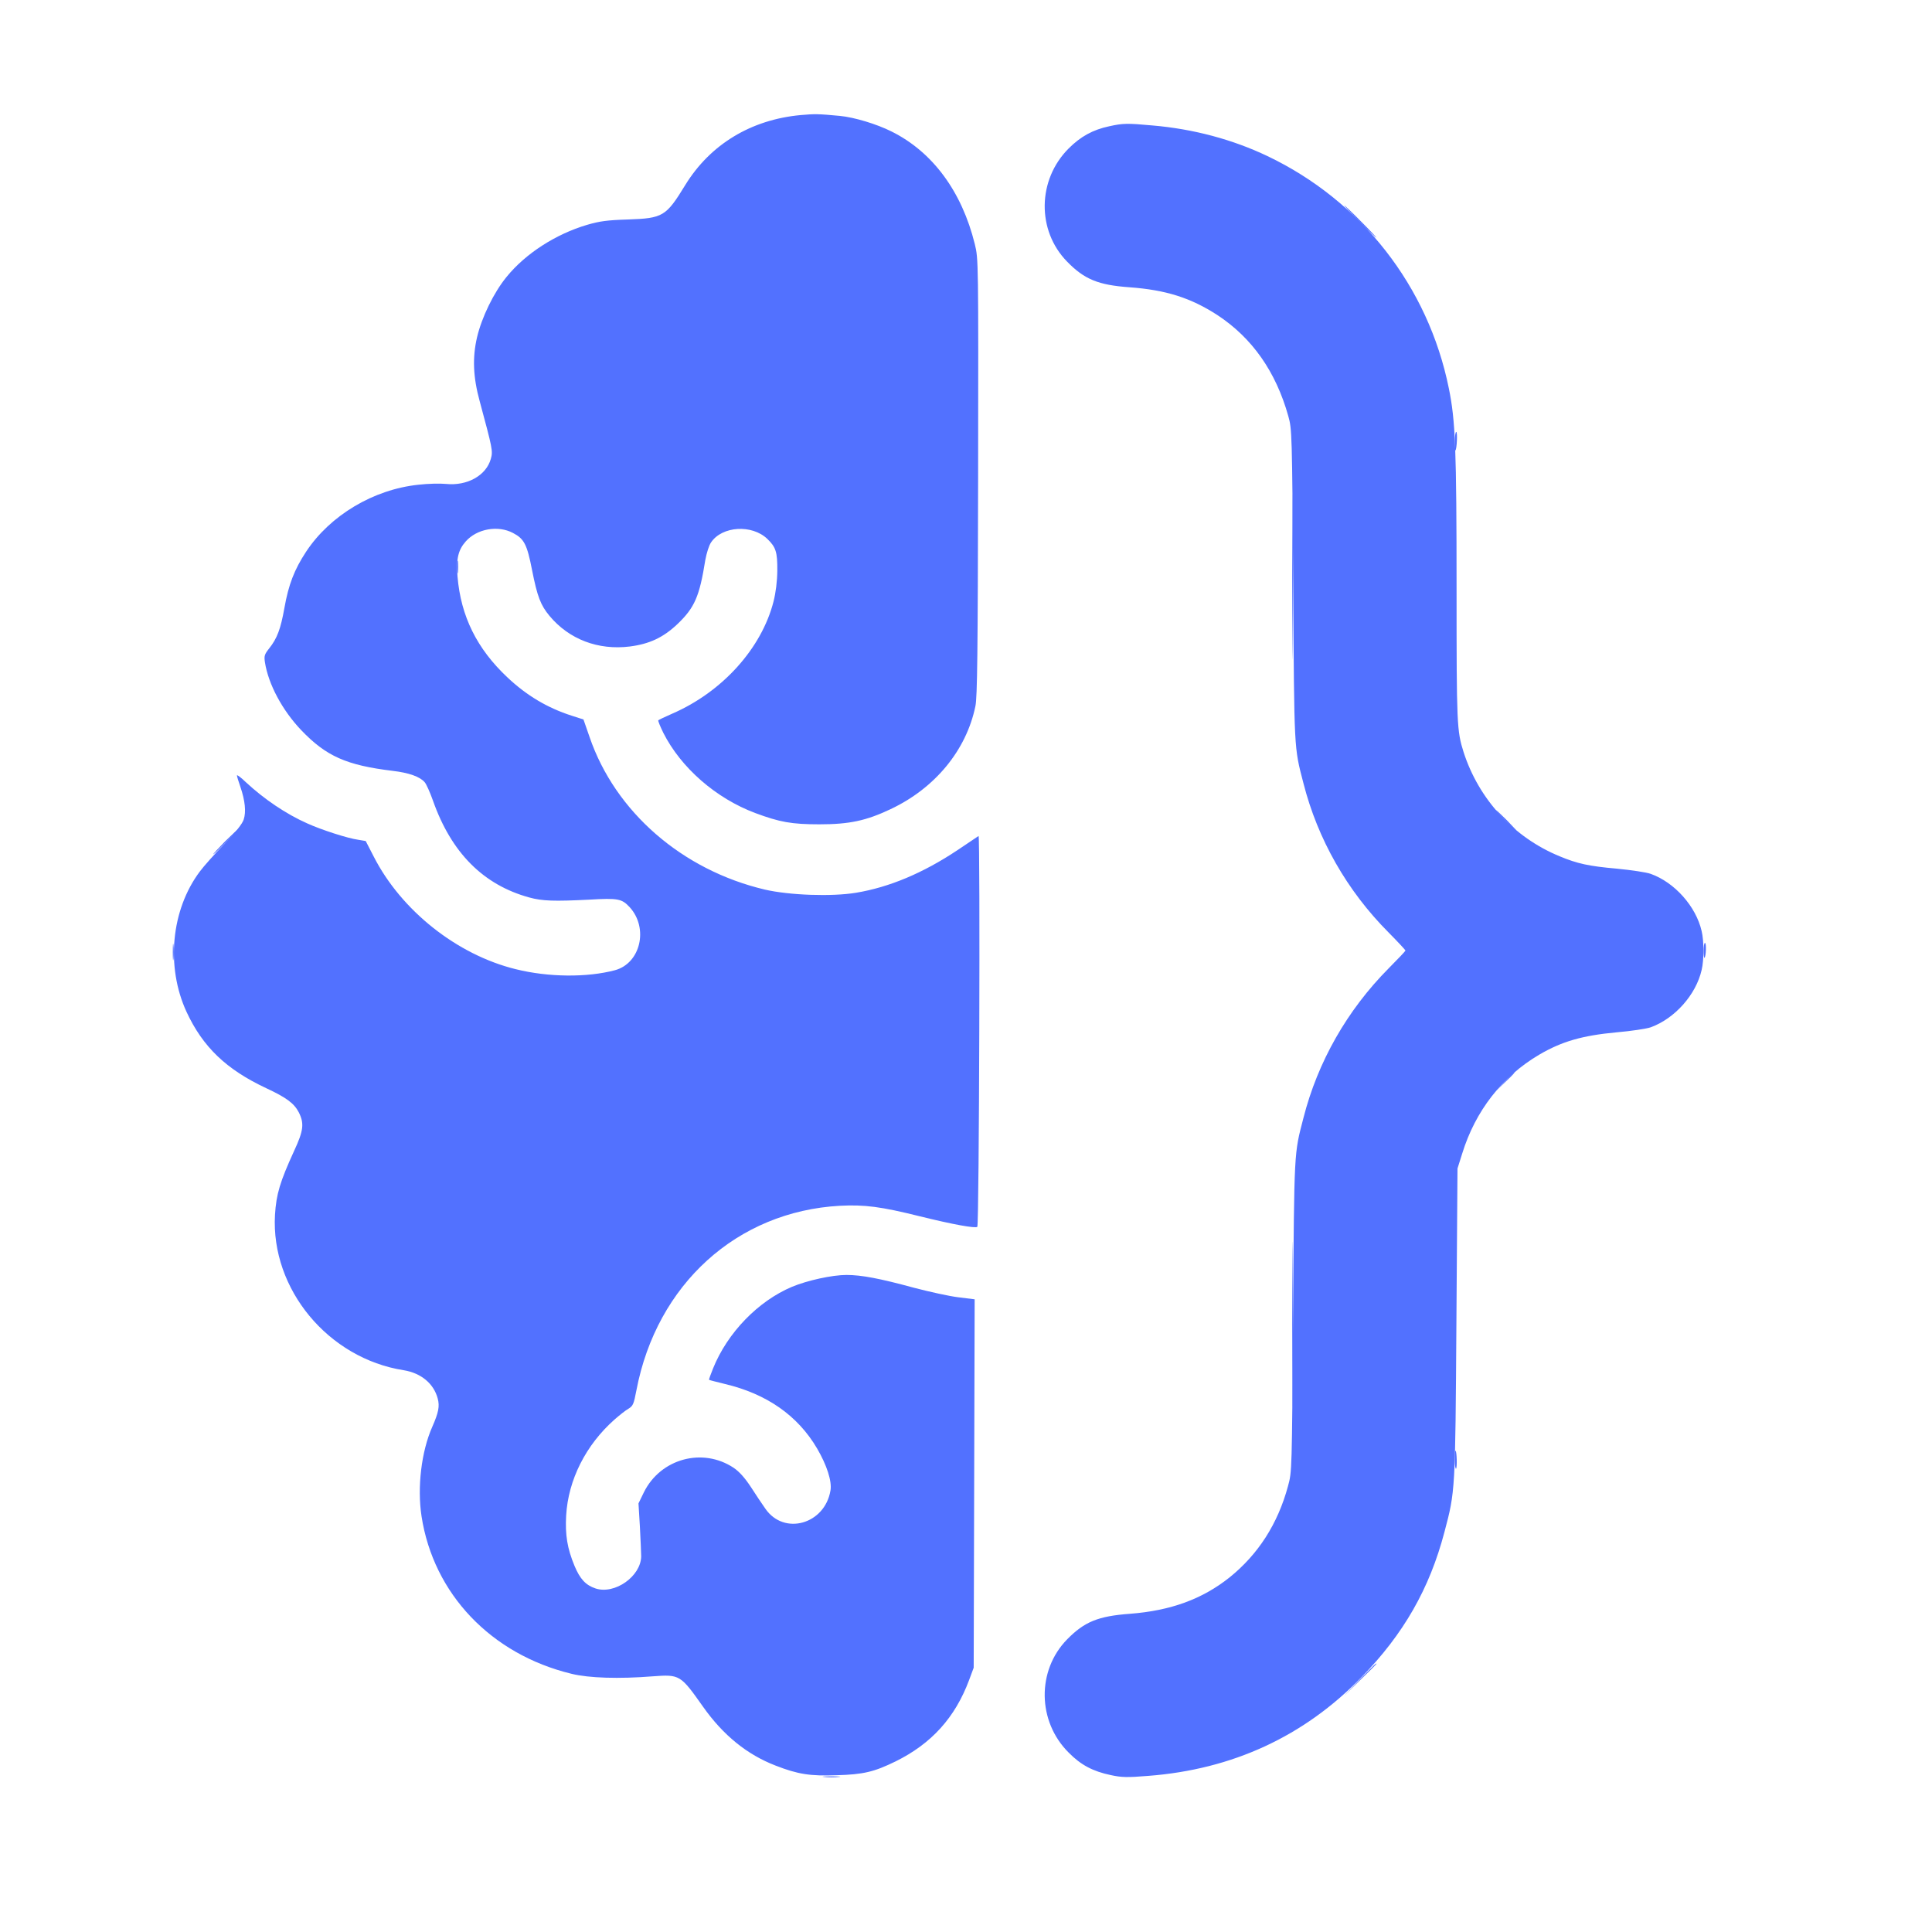 <svg xmlns="http://www.w3.org/2000/svg" xmlns:xlink="http://www.w3.org/1999/xlink" width="64" zoomAndPan="magnify" viewBox="0 0 48 48" height="64" preserveAspectRatio="xMidYMid meet" version="1.0"><path fill="#5271ff" d="M 33.777 5.504 C 33.996 5.727 34.184 5.906 34.195 5.906 C 34.207 5.906 34.039 5.727 33.816 5.504 C 33.598 5.281 33.406 5.102 33.398 5.102 C 33.383 5.102 33.555 5.281 33.777 5.504 M 36.145 10.969 C 36.145 11.102 36.152 11.203 36.16 11.191 C 36.195 11.156 36.215 10.73 36.18 10.73 C 36.16 10.73 36.145 10.84 36.145 10.969 M 32.102 14.328 C 32.102 16.152 32.109 16.902 32.113 15.988 C 32.121 15.074 32.121 13.578 32.113 12.668 C 32.109 11.754 32.102 12.5 32.102 14.328 M 11.359 14.094 C 11.359 14.234 11.367 14.285 11.379 14.211 C 11.387 14.133 11.387 14.02 11.379 13.957 C 11.367 13.891 11.359 13.953 11.359 14.094 M 37.395 20.379 C 37.531 20.52 37.656 20.633 37.668 20.633 C 37.68 20.633 37.574 20.52 37.438 20.379 C 37.297 20.238 37.176 20.125 37.164 20.125 C 37.152 20.125 37.254 20.238 37.395 20.379 M 5.59 20.906 C 5.418 21.082 5.285 21.227 5.297 21.227 C 5.309 21.227 5.461 21.082 5.633 20.906 C 5.809 20.734 5.941 20.59 5.93 20.59 C 5.918 20.59 5.766 20.734 5.59 20.906 M 4.293 23.66 C 4.293 23.844 4.301 23.914 4.312 23.816 C 4.32 23.715 4.32 23.562 4.309 23.477 C 4.301 23.391 4.293 23.473 4.293 23.66 M 42.324 23.625 C 42.324 23.73 42.336 23.809 42.348 23.797 C 42.387 23.758 42.398 23.426 42.359 23.426 C 42.34 23.426 42.324 23.516 42.324 23.625 M 37.371 26.887 L 37.141 27.129 L 37.383 26.898 C 37.609 26.684 37.645 26.641 37.613 26.641 C 37.609 26.641 37.5 26.75 37.371 26.887 M 32.102 32.906 C 32.102 34.73 32.109 35.48 32.113 34.566 C 32.121 33.652 32.121 32.156 32.113 31.242 C 32.109 30.332 32.102 31.078 32.102 32.906 M 36.145 36.27 C 36.145 36.406 36.16 36.504 36.176 36.488 C 36.203 36.457 36.195 36.074 36.164 36.043 C 36.152 36.031 36.145 36.133 36.145 36.27 M 33.773 41.738 L 33.375 42.152 L 33.785 41.75 C 34.012 41.531 34.199 41.344 34.199 41.336 C 34.199 41.309 34.148 41.355 33.773 41.738 M 20.477 44.148 C 20.574 44.16 20.738 44.16 20.836 44.148 C 20.938 44.141 20.855 44.133 20.656 44.133 C 20.461 44.133 20.379 44.141 20.477 44.148 " fill-opacity="1" fill-rule="evenodd"/><path fill="#5271ff" d="M 19.891 2.859 C 18.66 2.973 17.648 3.586 17.027 4.594 C 16.547 5.379 16.473 5.422 15.602 5.453 C 15.082 5.469 14.895 5.496 14.586 5.586 C 13.809 5.816 13.059 6.297 12.586 6.879 C 12.266 7.27 11.969 7.883 11.852 8.379 C 11.734 8.887 11.754 9.371 11.918 9.969 C 12.234 11.141 12.25 11.207 12.195 11.398 C 12.082 11.812 11.609 12.078 11.078 12.023 C 10.934 12.008 10.629 12.016 10.395 12.043 C 9.281 12.16 8.203 12.801 7.605 13.707 C 7.312 14.152 7.168 14.527 7.066 15.105 C 6.973 15.625 6.887 15.859 6.688 16.109 C 6.57 16.258 6.559 16.297 6.582 16.453 C 6.668 17 7.012 17.645 7.484 18.141 C 8.105 18.789 8.605 19.012 9.758 19.152 C 10.16 19.199 10.434 19.297 10.551 19.434 C 10.59 19.477 10.684 19.684 10.758 19.895 C 11.215 21.188 12.008 21.984 13.148 22.297 C 13.473 22.387 13.773 22.395 14.629 22.352 C 15.363 22.309 15.449 22.328 15.648 22.543 C 16.117 23.062 15.914 23.934 15.277 24.105 C 14.586 24.289 13.621 24.281 12.809 24.078 C 11.352 23.719 9.969 22.621 9.285 21.281 L 9.086 20.895 L 8.895 20.863 C 8.641 20.828 7.984 20.617 7.633 20.457 C 7.105 20.223 6.559 19.852 6.109 19.434 C 5.988 19.316 5.887 19.242 5.887 19.266 C 5.887 19.289 5.926 19.418 5.973 19.551 C 6.09 19.895 6.117 20.172 6.055 20.359 C 6.023 20.465 5.855 20.676 5.574 20.969 C 5.336 21.215 5.062 21.52 4.965 21.652 C 4.25 22.605 4.117 24.016 4.633 25.137 C 5.039 26.012 5.621 26.57 6.613 27.035 C 7.117 27.27 7.305 27.41 7.422 27.633 C 7.562 27.91 7.543 28.086 7.309 28.59 C 6.957 29.359 6.863 29.668 6.832 30.184 C 6.727 32.027 8.156 33.75 10.031 34.043 C 10.461 34.113 10.777 34.375 10.875 34.746 C 10.926 34.938 10.898 35.09 10.738 35.453 C 10.469 36.062 10.363 36.949 10.473 37.672 C 10.77 39.598 12.199 41.102 14.203 41.586 C 14.633 41.691 15.375 41.715 16.215 41.648 C 16.891 41.598 16.906 41.609 17.469 42.406 C 17.969 43.113 18.562 43.594 19.273 43.867 C 19.824 44.082 20.133 44.129 20.785 44.105 C 21.453 44.086 21.715 44.023 22.25 43.762 C 23.145 43.32 23.73 42.672 24.078 41.738 L 24.191 41.434 L 24.203 36.855 L 24.215 32.281 L 23.805 32.23 C 23.582 32.203 23.09 32.094 22.715 31.996 C 21.855 31.762 21.402 31.676 21.031 31.676 C 20.672 31.676 20.059 31.812 19.68 31.969 C 18.836 32.324 18.074 33.109 17.715 34 C 17.656 34.148 17.609 34.273 17.617 34.281 C 17.625 34.289 17.797 34.332 18.004 34.383 C 19.047 34.629 19.82 35.168 20.301 35.988 C 20.543 36.402 20.672 36.801 20.633 37.031 C 20.492 37.871 19.48 38.156 19.016 37.484 C 18.938 37.375 18.777 37.133 18.656 36.945 C 18.504 36.715 18.371 36.566 18.23 36.469 C 17.457 35.953 16.41 36.238 15.996 37.078 L 15.863 37.352 L 15.898 37.93 C 15.914 38.25 15.93 38.582 15.93 38.668 C 15.922 39.164 15.273 39.621 14.797 39.465 C 14.551 39.383 14.41 39.23 14.273 38.902 C 14.094 38.469 14.039 38.137 14.066 37.652 C 14.117 36.766 14.555 35.898 15.27 35.266 C 15.391 35.16 15.543 35.039 15.613 35 C 15.727 34.93 15.746 34.887 15.812 34.539 C 16.316 31.906 18.312 30.098 20.867 29.957 C 21.48 29.926 21.883 29.977 22.855 30.219 C 23.676 30.422 24.234 30.523 24.281 30.48 C 24.328 30.434 24.355 20.742 24.312 20.77 C 24.293 20.785 24.055 20.941 23.789 21.121 C 22.934 21.691 22.094 22.043 21.27 22.18 C 20.66 22.281 19.613 22.242 19.004 22.102 C 16.949 21.617 15.285 20.172 14.648 18.312 L 14.496 17.875 L 14.203 17.781 C 13.598 17.586 13.086 17.281 12.605 16.828 C 11.848 16.117 11.449 15.309 11.367 14.324 C 11.332 13.887 11.383 13.664 11.57 13.453 C 11.848 13.137 12.371 13.043 12.746 13.242 C 13.023 13.387 13.094 13.523 13.219 14.164 C 13.348 14.816 13.43 15.035 13.652 15.301 C 14.137 15.883 14.859 16.16 15.648 16.062 C 16.133 16 16.477 15.84 16.828 15.508 C 17.258 15.098 17.379 14.82 17.523 13.914 C 17.555 13.742 17.613 13.551 17.668 13.473 C 17.941 13.07 18.68 13.023 19.062 13.387 C 19.277 13.594 19.316 13.715 19.312 14.18 C 19.309 14.449 19.273 14.727 19.219 14.941 C 18.922 16.109 17.945 17.191 16.703 17.73 C 16.523 17.809 16.367 17.883 16.355 17.895 C 16.344 17.906 16.402 18.047 16.48 18.207 C 16.918 19.074 17.785 19.832 18.762 20.199 C 19.371 20.426 19.668 20.48 20.359 20.48 C 21.102 20.48 21.52 20.391 22.129 20.102 C 23.23 19.582 24.008 18.641 24.234 17.543 C 24.281 17.32 24.293 16.223 24.301 11.852 C 24.309 6.449 24.309 6.434 24.219 6.066 C 23.898 4.762 23.172 3.773 22.148 3.266 C 21.781 3.082 21.227 2.914 20.863 2.879 C 20.32 2.828 20.25 2.828 19.891 2.859 M 27.559 3.137 C 27.152 3.223 26.848 3.391 26.551 3.688 C 25.773 4.465 25.754 5.727 26.512 6.5 C 26.941 6.941 27.289 7.082 28.059 7.137 C 28.965 7.203 29.582 7.398 30.246 7.828 C 31.109 8.395 31.699 9.234 32.008 10.34 C 32.098 10.66 32.102 10.758 32.129 14.539 C 32.156 18.688 32.148 18.551 32.383 19.457 C 32.738 20.852 33.469 22.133 34.496 23.164 C 34.727 23.398 34.918 23.602 34.918 23.617 C 34.918 23.629 34.73 23.828 34.5 24.059 C 33.469 25.098 32.738 26.383 32.383 27.777 C 32.148 28.684 32.156 28.543 32.125 32.695 C 32.098 36.559 32.098 36.566 32 36.922 C 31.746 37.863 31.258 38.617 30.551 39.188 C 29.871 39.73 29.086 40.016 28.074 40.094 C 27.281 40.152 26.941 40.293 26.512 40.73 C 25.754 41.504 25.773 42.77 26.551 43.543 C 26.855 43.852 27.152 44.008 27.598 44.102 C 27.867 44.16 28.004 44.164 28.531 44.121 C 30.617 43.961 32.398 43.141 33.82 41.676 C 34.871 40.598 35.516 39.473 35.887 38.062 C 36.156 37.047 36.156 37.059 36.184 32.863 L 36.211 29.031 L 36.328 28.66 C 36.656 27.598 37.32 26.746 38.242 26.203 C 38.809 25.871 39.316 25.727 40.164 25.648 C 40.527 25.617 40.906 25.559 41.012 25.523 C 41.609 25.305 42.137 24.715 42.277 24.098 C 42.336 23.859 42.336 23.371 42.277 23.133 C 42.137 22.52 41.605 21.922 41.012 21.711 C 40.906 21.672 40.531 21.617 40.176 21.582 C 39.469 21.52 39.188 21.457 38.746 21.273 C 37.609 20.805 36.742 19.859 36.363 18.688 C 36.195 18.156 36.188 18.004 36.188 14.668 C 36.188 11.141 36.16 10.449 35.996 9.648 C 35.484 7.117 33.824 4.992 31.492 3.879 C 30.625 3.465 29.645 3.203 28.633 3.117 C 28.004 3.059 27.898 3.062 27.559 3.137 " fill-opacity="1" fill-rule="evenodd"/></svg>